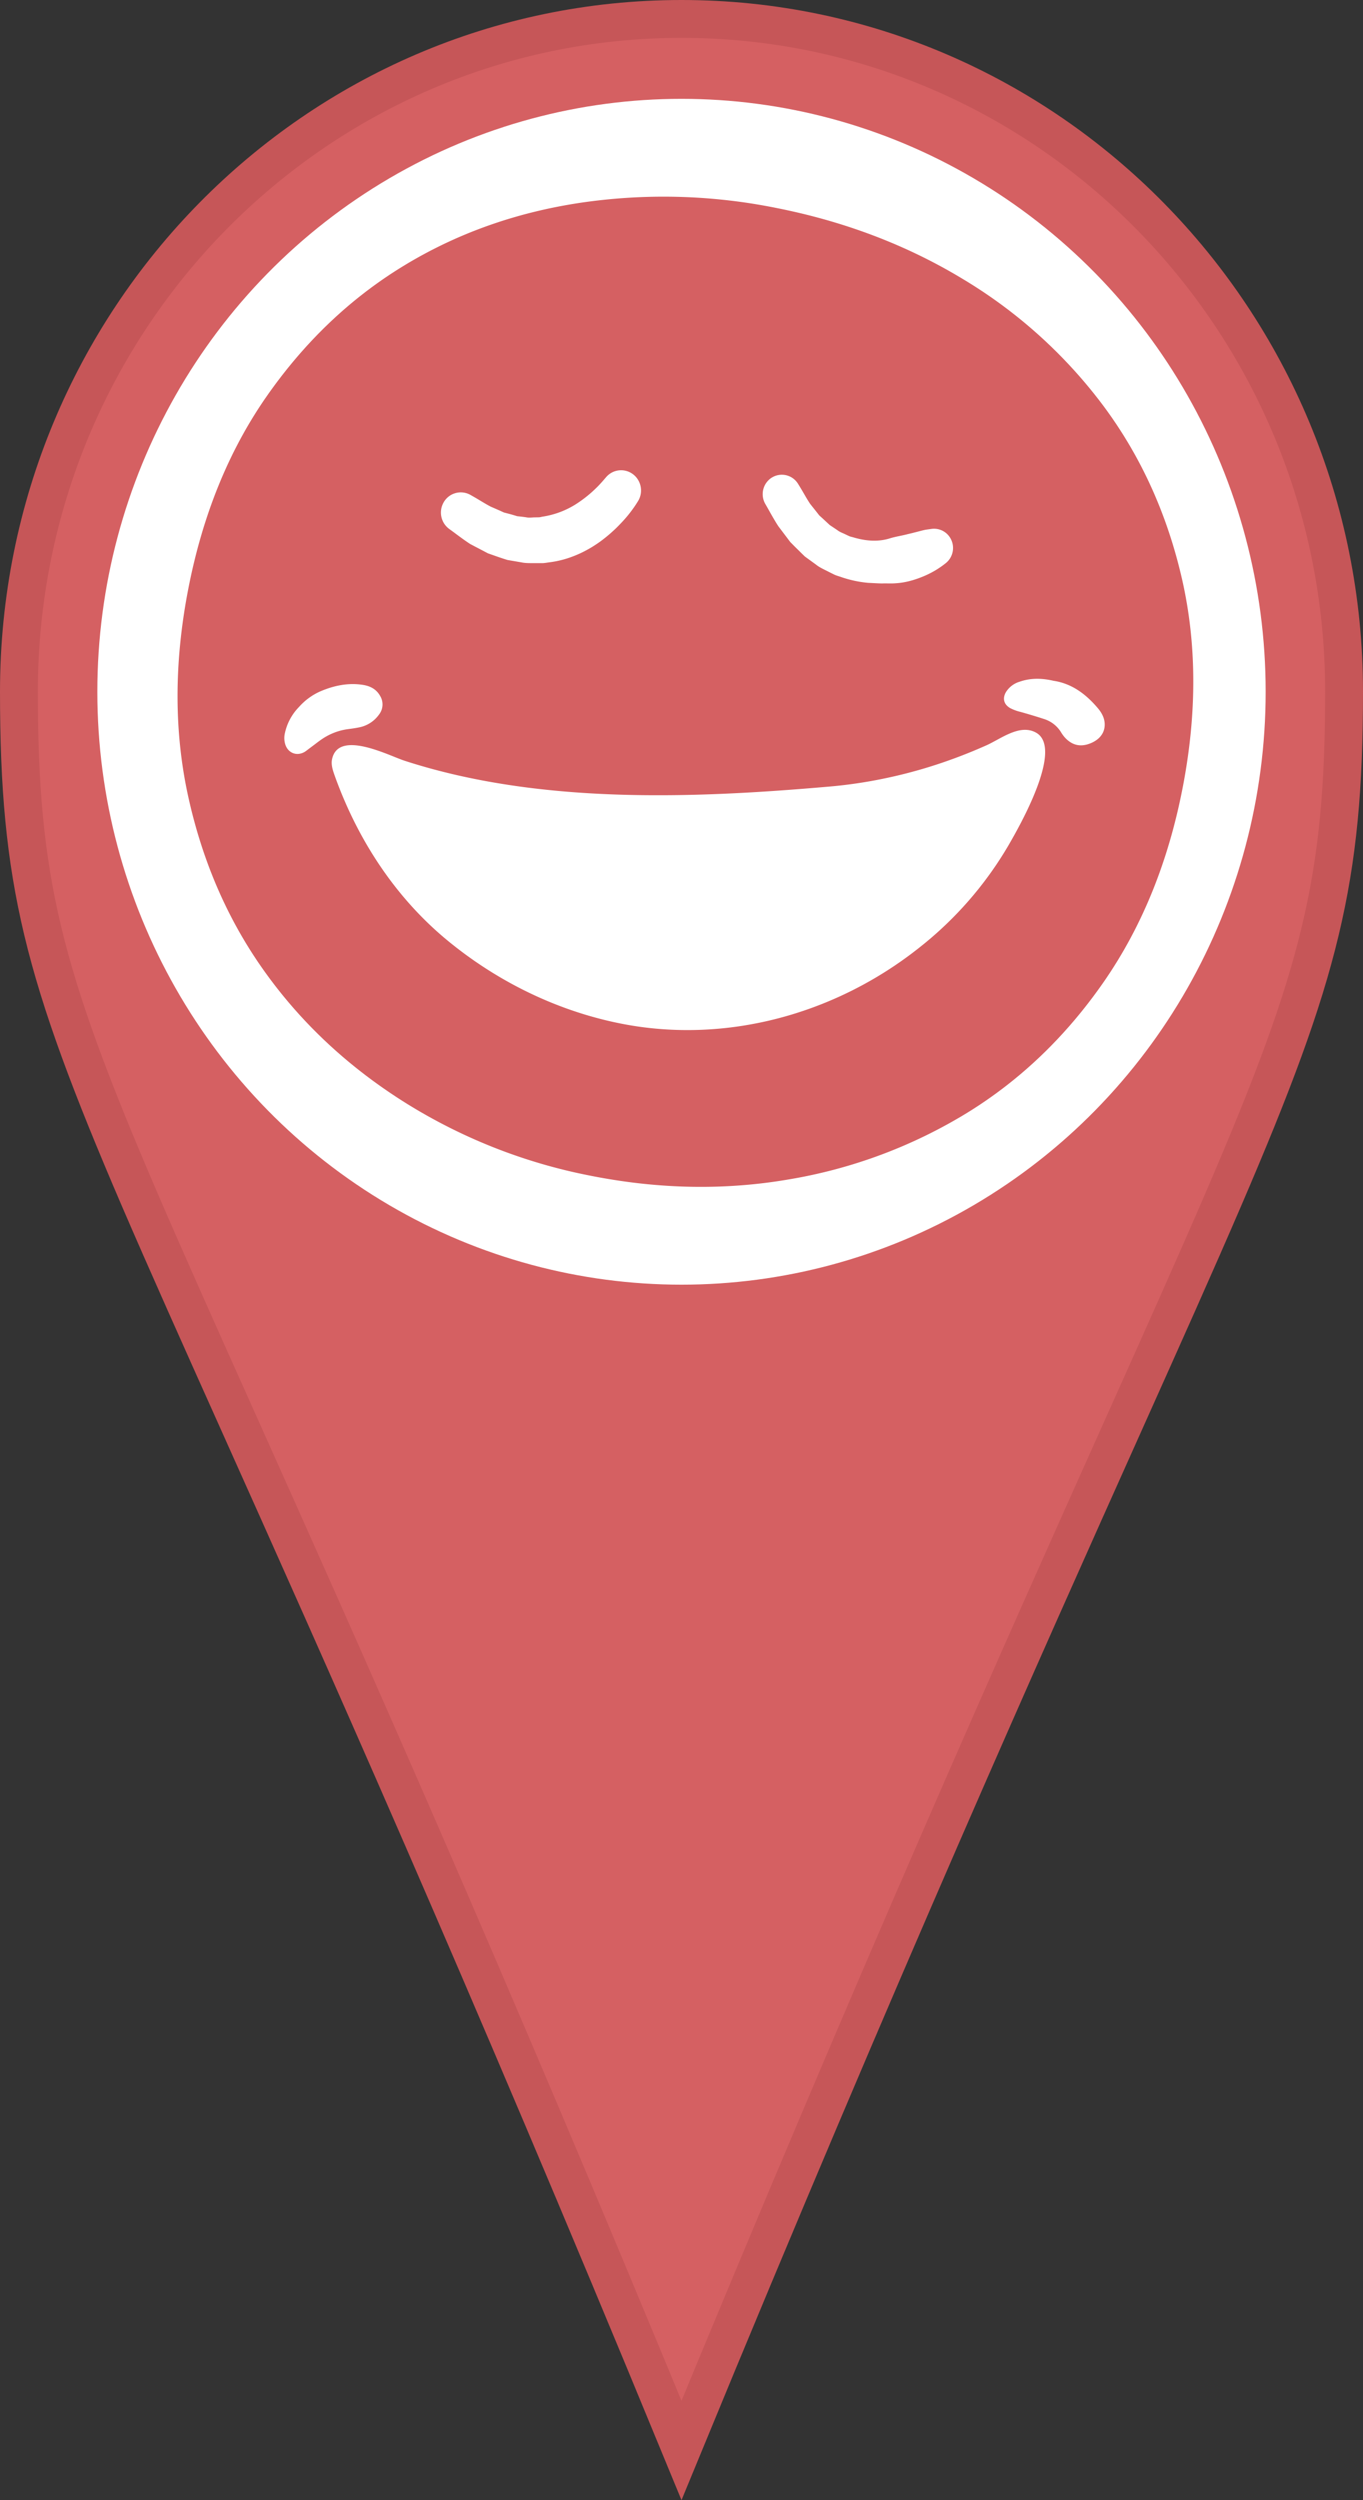 <svg width="36" height="66" fill="none" xmlns="http://www.w3.org/2000/svg"><rect width="100%" height="100%" fill="#333333" stroke="none"/><path d="M35.5 18.26c0 2.499-.16 4.353-.63 6.316-.47 1.97-1.26 4.068-2.544 7.052-.722 1.679-1.599 3.635-2.659 5.998-2.625 5.854-6.372 14.21-11.667 27.06-5.295-12.85-9.042-21.206-11.667-27.06-1.06-2.363-1.937-4.32-2.66-5.998-1.283-2.984-2.072-5.082-2.544-7.052C.66 22.613.5 20.759.5 18.26.5 8.445 8.342.5 18 .5c9.658 0 17.5 7.945 17.5 17.76Z" fill="#D56062" stroke="#C65658"/><ellipse cx="18" cy="18.261" rx="15.429" ry="15.652" fill="#fff"/><path d="M28.694 19.657c-.234.058-.426-.025-.582-.204a.942.942 0 0 1-.087-.122.81.81 0 0 0-.448-.35 15.19 15.19 0 0 0-.623-.188 1.167 1.167 0 0 1-.277-.103c-.165-.097-.205-.256-.106-.422a.64.64 0 0 1 .36-.272c.294-.103.59-.095.897-.024.484.073.854.352 1.168.722.11.131.191.28.181.463-.016.294-.27.446-.483.5Zm-2.056 2.655a9.609 9.609 0 0 1-2.358 2.704c-2.206 1.751-5.088 2.549-7.853 2.01-1.656-.323-3.23-1.078-4.56-2.16-1.407-1.143-2.42-2.69-3.031-4.402-.048-.135-.095-.28-.066-.42.165-.793 1.494-.1 1.912.037 3.547 1.152 7.59 1.003 11.257.68.92-.081 1.87-.277 2.765-.567.46-.149.911-.323 1.352-.52.38-.17.875-.57 1.304-.336.751.409-.44 2.487-.722 2.974ZM8.15 19.773c-.04.03-.078.063-.121.085-.206.109-.428.012-.496-.213a.564.564 0 0 1-.012-.274 1.42 1.42 0 0 1 .379-.711 1.64 1.64 0 0 1 .562-.41c.358-.152.735-.233 1.127-.17.186.03.348.11.448.286a.433.433 0 0 1-.024.494.84.84 0 0 1-.538.343c-.097.02-.195.033-.293.046-.27.038-.513.14-.734.301-.1.073-.198.15-.298.223Zm3.562-6.501a.52.52 0 0 1 .714-.207l.072.041c.156.088.307.187.462.268l.234.102.116.053.118.031c.079.02.156.044.233.067.078.008.155.017.232.028.078.018.154.004.23.003l.113-.002c.038-.002.074-.015.112-.02a2.29 2.29 0 0 0 .873-.333 3.306 3.306 0 0 0 .747-.66l.043-.049a.52.52 0 0 1 .675-.098c.245.157.319.487.164.736a3.412 3.412 0 0 1-.445.575c-.16.172-.338.33-.53.473-.385.283-.853.5-1.356.563-.062.008-.124.02-.187.023h-.19c-.125-.002-.252.005-.373-.021l-.366-.063a8.523 8.523 0 0 1-.345-.115l-.17-.06-.156-.082-.311-.163c-.193-.125-.371-.265-.555-.398a.537.537 0 0 1-.154-.692Zm8.67-.662a.501.501 0 0 1 .696.162l.04.064c.094.153.18.315.278.463l.163.205.08.102.094.085.183.17.201.134c.064.052.14.075.21.11l.107.05c.036.015.075.021.113.033.296.087.625.125.946.027.158-.05.322-.072.487-.116.083-.018.165-.04.248-.061.079-.02.174-.047.233-.056l.142-.02a.498.498 0 0 1 .465.194.513.513 0 0 1-.092.713 2.42 2.42 0 0 1-.63.363c-.218.088-.45.151-.69.165-.119.01-.241 0-.36.005-.12-.002-.243-.011-.364-.016a2.995 2.995 0 0 1-.72-.155c-.058-.02-.118-.036-.174-.061l-.166-.083c-.11-.057-.225-.106-.32-.183l-.296-.215-.256-.252-.126-.127-.106-.14-.21-.278c-.125-.192-.23-.391-.344-.588a.518.518 0 0 1 .167-.694Zm10.836 2.668c-.393-1.712-1.085-3.235-2.077-4.567a12.916 12.916 0 0 0-3.696-3.337c-1.472-.893-3.11-1.52-4.915-1.879a15.016 15.016 0 0 0-5.226-.138c-1.712.26-3.266.818-4.665 1.674s-2.599 2.002-3.6 3.437c-1 1.436-1.69 3.134-2.069 5.093-.379 1.96-.374 3.804.016 5.533.389 1.729 1.07 3.266 2.044 4.61.973 1.345 2.2 2.482 3.681 3.41a14.405 14.405 0 0 0 4.882 1.922c1.805.359 3.558.39 5.26.095a13.175 13.175 0 0 0 4.678-1.746c1.418-.87 2.629-2.03 3.633-3.481 1.003-1.452 1.695-3.157 2.074-5.117.38-1.96.372-3.796-.02-5.509" fill="#D56062"/></svg>